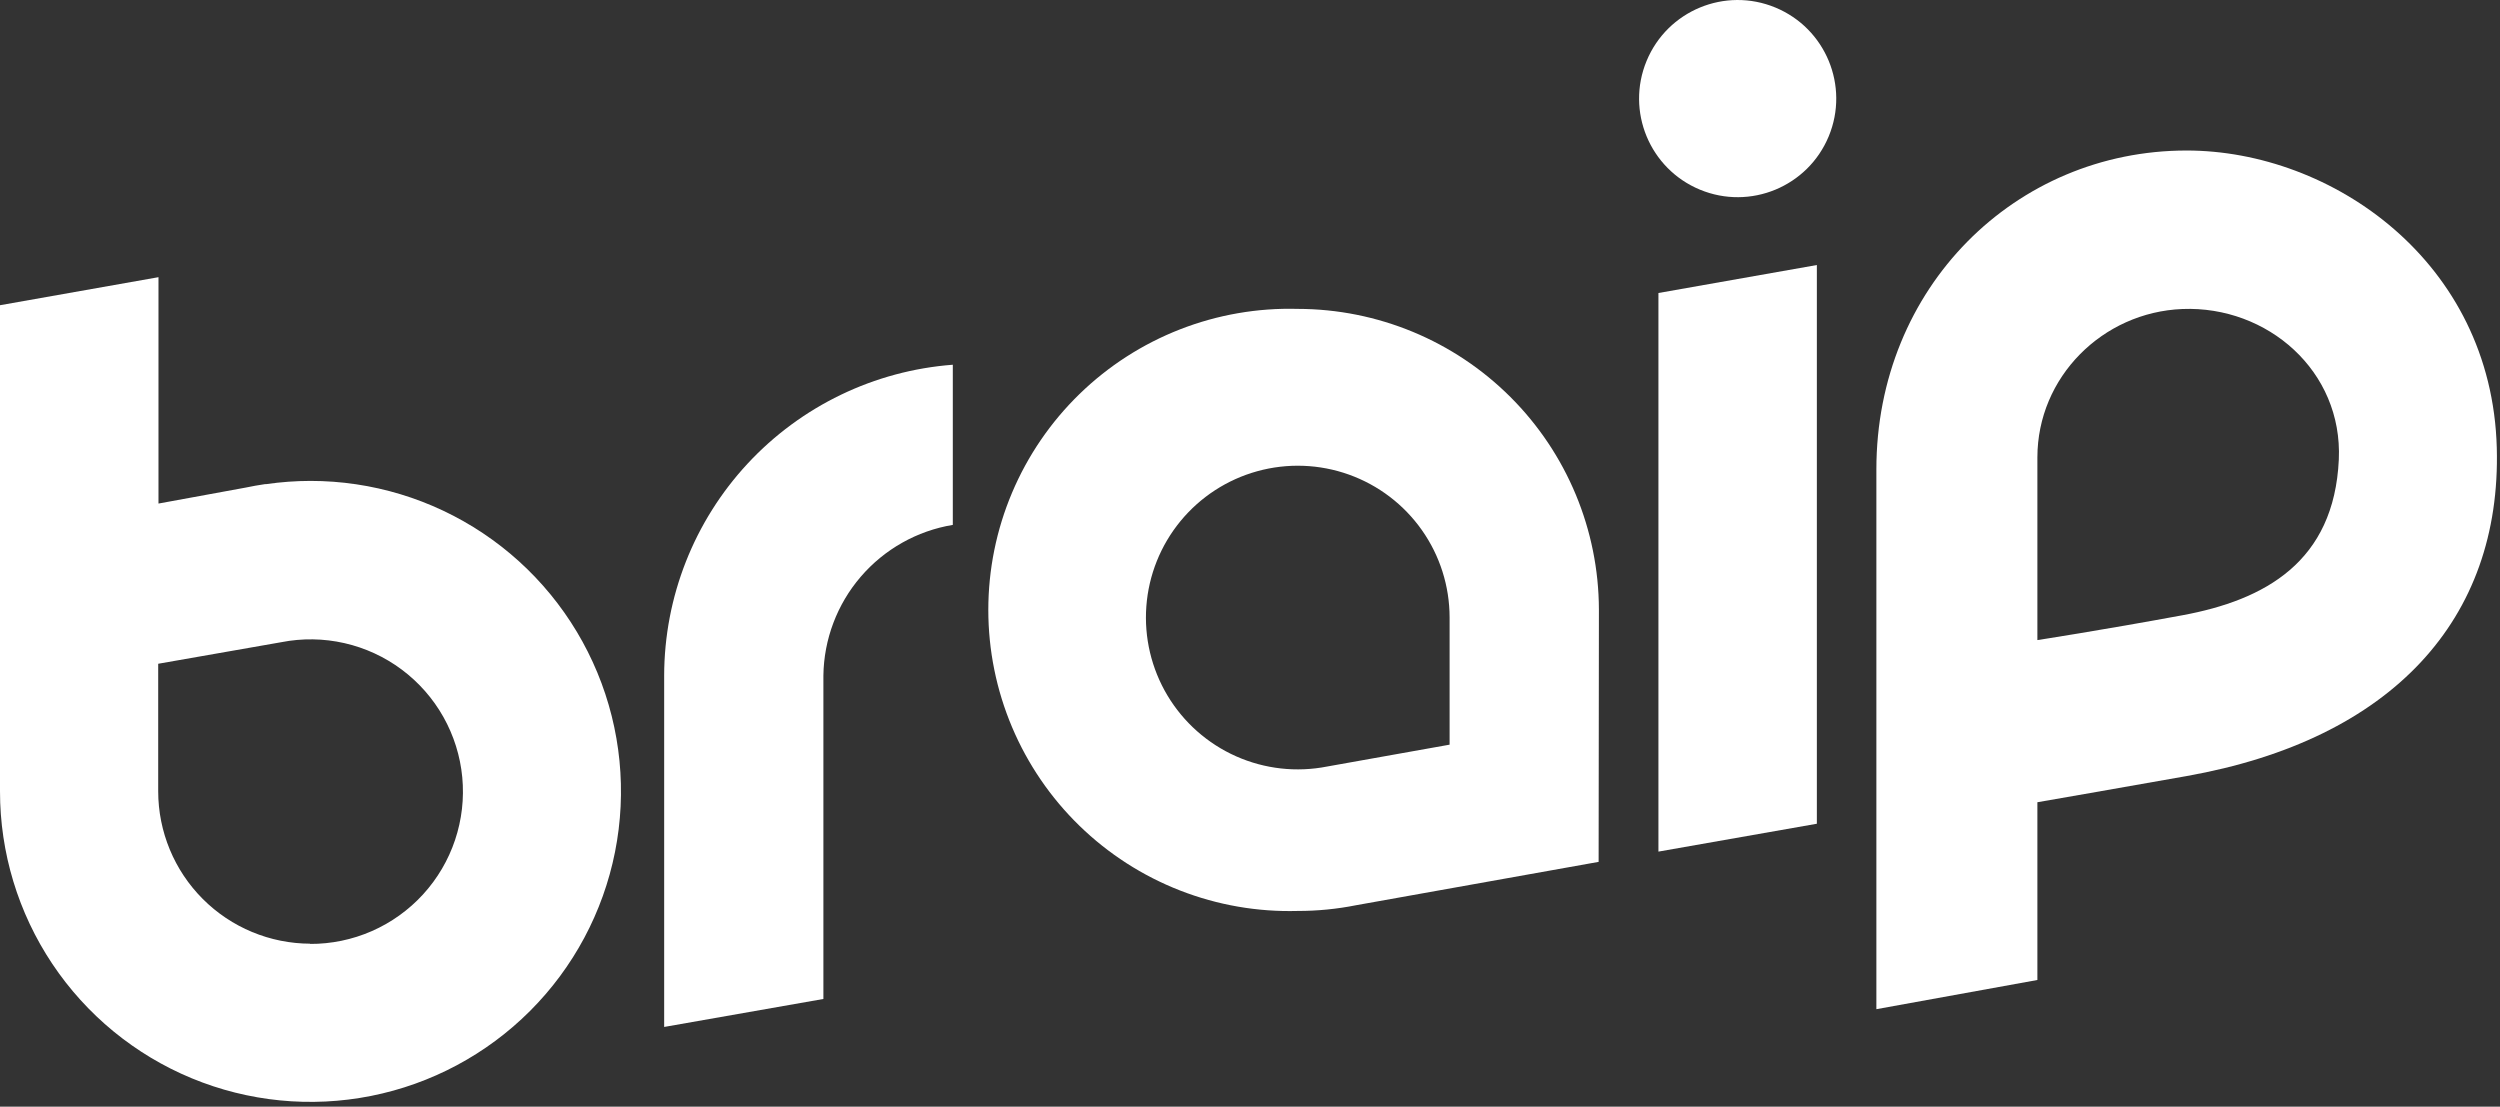 <svg width="436" height="193" viewBox="0 0 436 193" fill="none" xmlns="http://www.w3.org/2000/svg">
<rect x="0" y="0" width="436" height="193" fill="#333333" stroke="none"/>
<g clip-path="url(#clip0_353_20)">
<path d="M226.33 53.87C219.314 53.676 212.33 54.891 205.791 57.442C199.252 59.994 193.291 63.83 188.259 68.724C183.228 73.618 179.229 79.471 176.498 85.937C173.768 92.403 172.361 99.351 172.361 106.37C172.361 113.389 173.768 120.337 176.498 126.803C179.229 133.269 183.228 139.122 188.259 144.016C193.291 148.91 199.252 152.747 205.791 155.298C212.33 157.849 219.314 159.064 226.33 158.87C229.748 158.873 233.158 158.538 236.51 157.87L278.8 150.31C278.8 150.31 278.85 107.02 278.85 106.31C278.813 92.4 273.265 79.071 263.422 69.242C253.578 59.413 240.24 53.886 226.33 53.87ZM252.81 129.87L231.46 133.68C226.107 134.737 220.558 134.115 215.572 131.898C210.587 129.681 206.407 125.979 203.606 121.296C200.805 116.614 199.518 111.18 199.923 105.739C200.327 100.298 202.403 95.114 205.865 90.897C209.328 86.68 214.009 83.636 219.268 82.181C224.526 80.726 230.106 80.93 235.244 82.767C240.382 84.604 244.827 87.983 247.971 92.443C251.116 96.902 252.806 102.224 252.81 107.68V129.87Z" fill="white"/>
<path d="M289.23 51.1V94.72V104.06V148.52L316.86 143.66V104.06V94.72V46.22L289.23 51.1Z" fill="white"/>
<path d="M166.17 63.61C152.493 64.648 139.712 70.808 130.379 80.859C121.047 90.911 115.851 104.114 115.83 117.83V179.1L143.6 174.22V117.83C143.681 111.497 145.986 105.393 150.112 100.587C154.238 95.781 159.922 92.579 166.17 91.54V63.61Z" fill="white"/>
<path d="M54.14 83.87C51.563 83.874 48.99 84.061 46.44 84.43H46.24C45.09 84.6 43.95 84.8 42.82 85.04L27.64 87.82V48.34L3.69481e-06 53.23V138C-0.004 148.711 3.169 159.183 9.117 168.091C15.065 176.998 23.521 183.942 33.416 188.043C43.311 192.145 54.2 193.219 64.706 191.131C75.211 189.043 84.862 183.887 92.436 176.313C100.011 168.74 105.169 159.091 107.259 148.585C109.349 138.08 108.277 127.191 104.177 117.295C100.078 107.4 93.136 98.942 84.229 92.993C75.322 87.043 64.851 83.868 54.14 83.87ZM54.14 164.58C47.097 164.569 40.345 161.765 35.367 156.781C30.39 151.798 27.593 145.044 27.59 138C27.59 137.647 27.59 137.297 27.59 136.95V115.76L49.05 112C52.691 111.284 56.441 111.338 60.059 112.16C63.678 112.982 67.084 114.552 70.058 116.771C73.032 118.989 75.509 121.807 77.328 125.041C79.147 128.275 80.268 131.854 80.619 135.548C80.97 139.242 80.543 142.968 79.365 146.487C78.188 150.006 76.287 153.239 73.784 155.978C71.281 158.717 68.231 160.901 64.832 162.39C61.434 163.878 57.761 164.638 54.05 164.62L54.14 164.58Z" fill="white"/>
<path d="M381.34 26.25C351.51 26.25 327.24 50.1 327.24 81.87V176L355.32 170.91V139.91C355.32 139.91 371.22 137.15 381.32 135.35C417.24 128.97 436.25 107.95 435.44 78.12C434.57 45.56 406.6 26.25 381.34 26.25ZM407.89 80.14C407.07 98 395 104.64 380.62 107.3C366.37 109.93 355.32 111.63 355.32 111.63V79.78C355.32 65.78 366.68 54.44 380.62 53.89C395.42 53.31 408.59 64.69 407.89 80.14Z" fill="white"/>
<path d="M318.931 23.774C322.564 15.003 318.399 4.947 309.628 1.314C300.857 -2.319 290.801 1.846 287.168 10.617C283.535 19.389 287.7 29.444 296.472 33.077C305.243 36.711 315.298 32.545 318.931 23.774Z" fill="white"/>
</g>
<defs>
<clipPath id="clip0_353_20">
<rect width="435.48" height="192.16" fill="white"/>
</clipPath>
</defs>
</svg>
